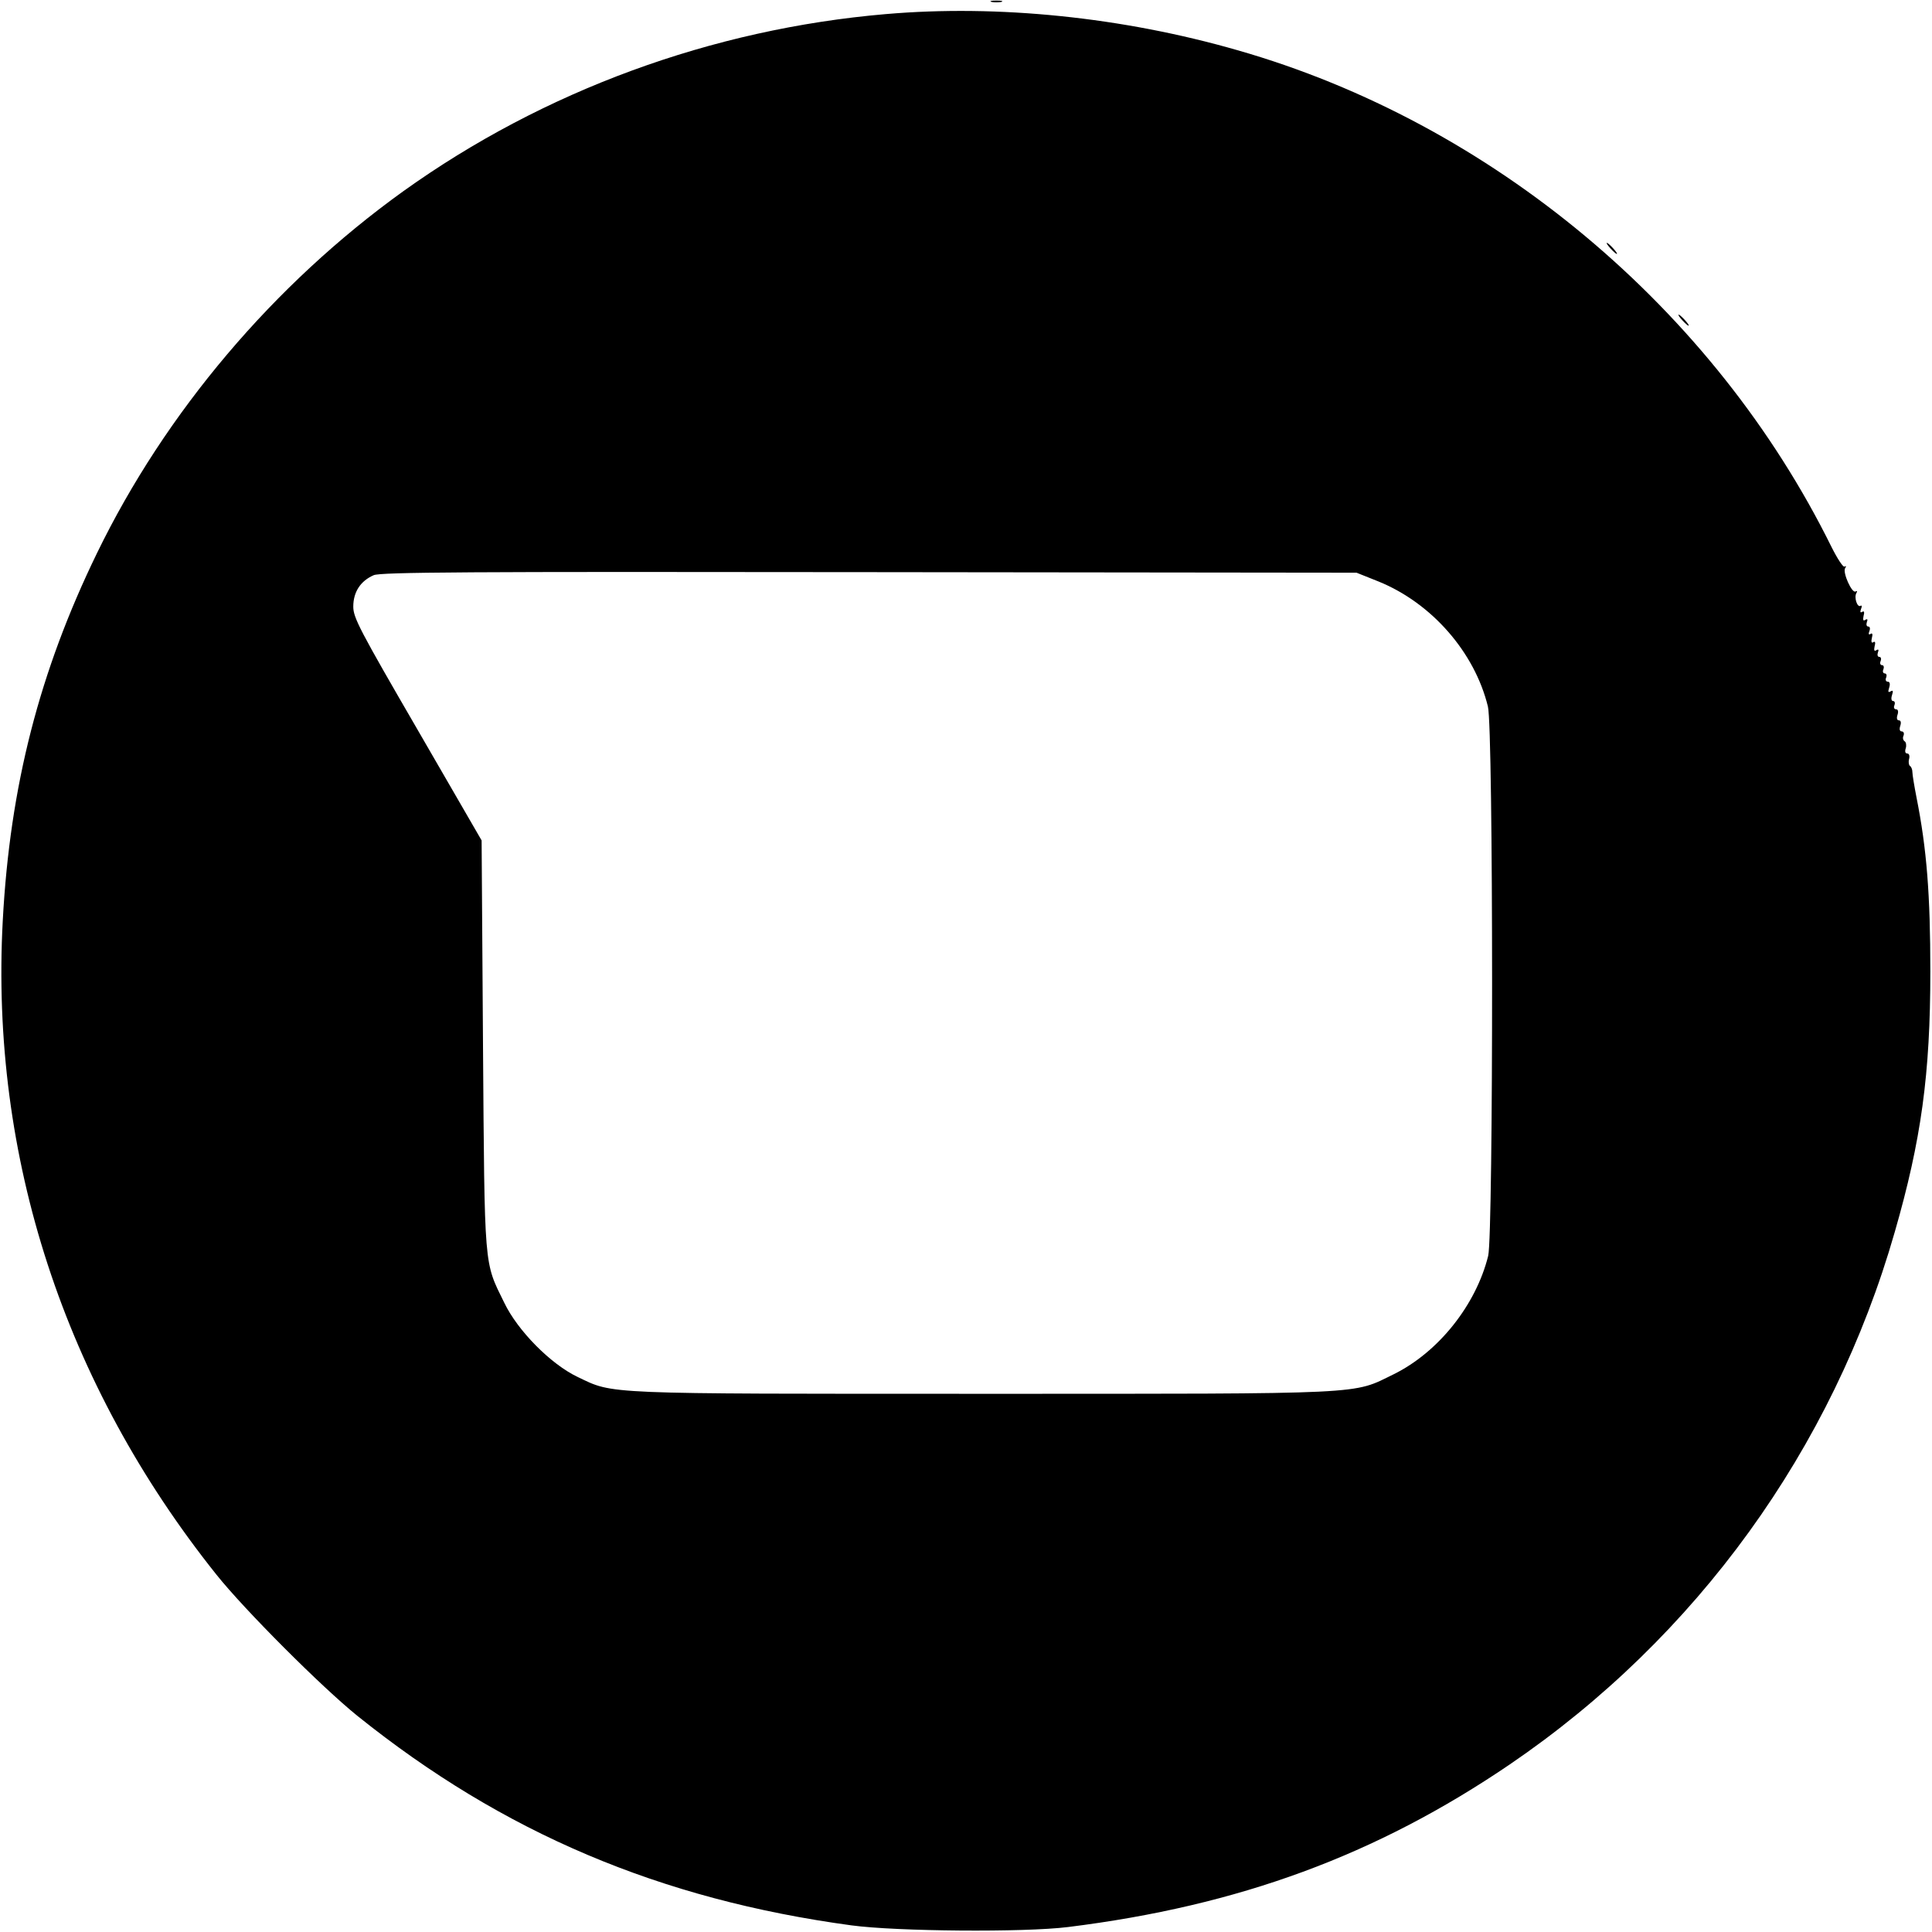 <?xml version="1.0" standalone="no"?>
<!DOCTYPE svg PUBLIC "-//W3C//DTD SVG 20010904//EN"
 "http://www.w3.org/TR/2001/REC-SVG-20010904/DTD/svg10.dtd">
<svg version="1.0" xmlns="http://www.w3.org/2000/svg"
 width="700pt" height="700pt" viewBox="0 0 700 700"
 preserveAspectRatio="xMidYMid meet">
<g transform="translate(0,700) scale(0.1,-0.1)"
fill="#000000" stroke="none">
<path d="M3593 6993 c9 -2 25 -2 35 0 9 3 1 5 -18 5 -19 0 -27 -2 -17 -5z"/>
<path d="M3210 6949 c-631 -54 -1241 -278 -1749 -642 -469 -337 -862 -801
-1110 -1312 -208 -428 -315 -843 -341 -1331 -46 -855 223 -1679 774 -2369 102
-128 382 -408 511 -512 528 -424 1097 -665 1790 -759 163 -22 625 -26 785 -6
619 77 1116 260 1600 589 677 461 1170 1143 1395 1929 96 333 129 572 129 944
0 278 -13 444 -50 630 -8 41 -15 83 -15 92 0 10 -4 20 -9 23 -4 3 -6 14 -3 25
3 12 0 20 -7 20 -7 0 -9 8 -5 19 3 11 1 22 -4 25 -6 4 -8 13 -4 21 3 8 0 15
-7 15 -7 0 -9 8 -5 20 4 12 2 20 -5 20 -7 0 -9 8 -5 20 4 12 2 20 -5 20 -7 0
-10 7 -6 15 3 8 1 15 -5 15 -6 0 -8 9 -4 21 5 16 4 19 -5 14 -9 -5 -10 -2 -5
14 4 13 2 21 -5 21 -7 0 -10 7 -6 15 3 8 1 15 -5 15 -6 0 -9 7 -5 15 3 8 1 15
-5 15 -6 0 -9 7 -5 15 3 8 1 15 -5 15 -6 0 -8 7 -5 16 4 10 2 13 -6 8 -7 -5
-9 0 -6 14 4 14 2 20 -5 15 -6 -4 -8 2 -5 15 4 14 2 20 -5 15 -6 -4 -8 0 -4
10 4 10 2 17 -4 17 -6 0 -8 7 -5 16 4 10 2 13 -6 8 -7 -5 -9 0 -6 14 4 14 2
20 -5 15 -7 -4 -8 0 -4 11 4 9 3 14 -2 11 -12 -7 -24 31 -15 46 4 7 3 9 -3 6
-13 -8 -47 68 -38 84 5 7 4 10 -2 6 -5 -3 -26 29 -47 71 -426 863 -1232 1537
-2152 1800 -417 120 -868 166 -1274 131z m1785 -2056 c192 -78 348 -256 396
-453 20 -80 20 -1909 1 -1990 -44 -178 -180 -349 -342 -429 -152 -74 -77 -71
-1490 -71 -1389 0 -1335 -2 -1467 61 -97 46 -217 167 -266 269 -74 151 -71
112 -77 935 l-5 740 -232 401 c-210 362 -233 406 -233 446 0 53 26 93 74 114
26 11 332 13 1796 11 l1765 -2 80 -32z"/>
<path d="M5835 6100 c10 -11 20 -20 23 -20 3 0 -3 9 -13 20 -10 11 -20 20 -23
20 -3 0 3 -9 13 -20z"/>
<path d="M6095 5840 c10 -11 20 -20 23 -20 3 0 -3 9 -13 20 -10 11 -20 20 -23
20 -3 0 3 -9 13 -20z"/>
</g>
</svg>
